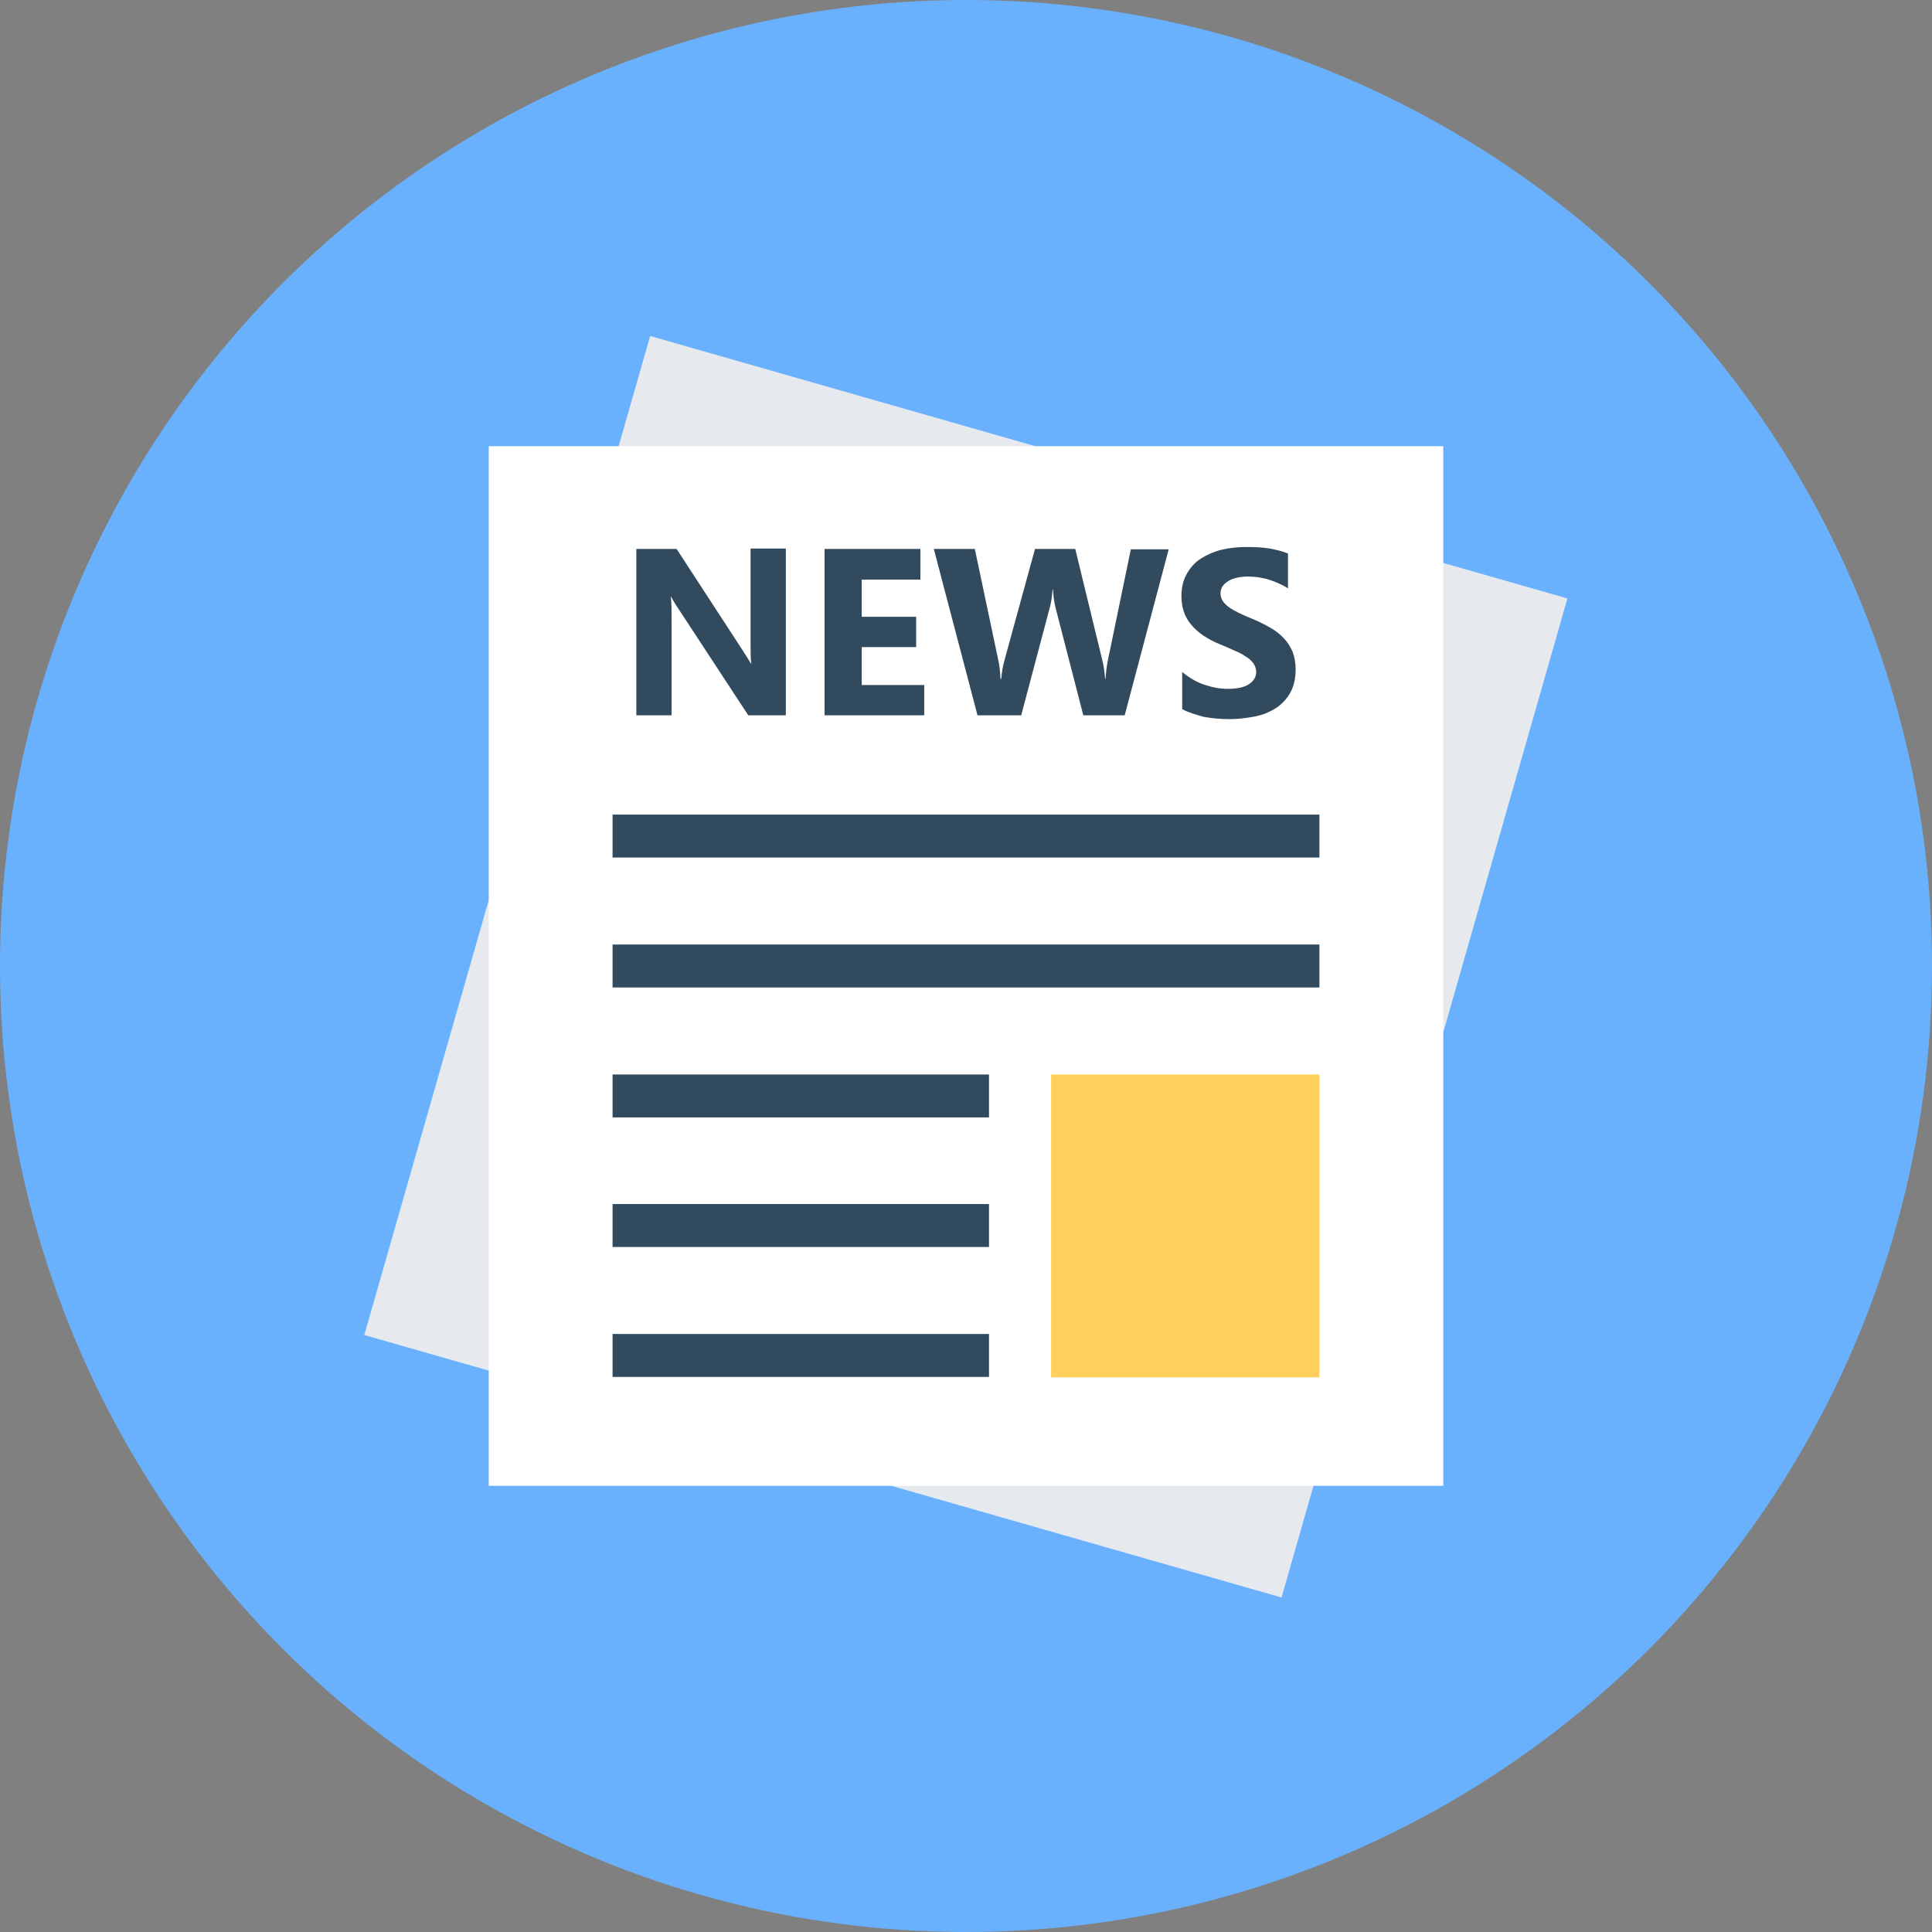 <?xml version="1.0" encoding="iso-8859-1"?>
<!-- Generator: Adobe Illustrator 19.0.0, SVG Export Plug-In . SVG Version: 6.00 Build 0)  -->
<svg version="1.1" id="Layer_1" xmlns="http://www.w3.org/2000/svg" xmlns:xlink="http://www.w3.org/1999/xlink" x="0px" y="0px"
	 viewBox="0 0 504 504" style="enable-background:new 0 0 504 504;" xml:space="preserve">
<rect x="0" y="0" width="504" height="504" fill="#808080" stroke="none"/>
<circle style="fill:#69b1fd;" cx="252" cy="252" r="252"/>
<rect x="127.484" y="116.409" transform="matrix(-0.961 -0.275 0.275 -0.961 424.812 563.662)" style="fill:#E6E9EE;" width="248.993" height="271.192"/>
<rect x="127.5" y="116.4" style="fill:#FFFFFF;" width="249" height="271.2"/>
<g>
	<path style="fill:#324A5E;" d="M205.1,186.6h-9.9l-17.9-27.3c-1.1-1.6-1.8-2.8-2.2-3.6H175c0.2,1.5,0.2,3.9,0.2,7v23.9H166v-43.4
		h10.5l17.2,26.4c0.8,1.2,1.5,2.4,2.2,3.5h0.1c-0.2-1-0.2-3-0.2-6v-24h9.2v43.5H205.1z"/>
	<path style="fill:#324A5E;" d="M241.1,186.6h-26v-43.4h25v8h-15.3v9.7H239v7.9h-14.2v9.9h16.3V186.6z"/>
	<path style="fill:#324A5E;" d="M304.9,143.2l-11.5,43.4h-10.8l-7.2-27.9c-0.4-1.5-0.6-3.1-0.7-4.9h-0.1c-0.2,2-0.4,3.6-0.8,4.9
		l-7.4,27.9H255l-11.4-43.4h10.7l6.1,28.9c0.3,1.2,0.5,2.9,0.6,5h0.2c0.1-1.6,0.4-3.3,0.9-5.1l7.9-28.8h10.5l7.1,29.2
		c0.3,1.1,0.5,2.6,0.7,4.7h0.1c0.1-1.6,0.3-3.2,0.6-4.8l6-29h9.9V143.2z"/>
	<path style="fill:#324A5E;" d="M308.4,185v-9.7c1.8,1.5,3.7,2.6,5.7,3.3c2.1,0.7,4.1,1.1,6.2,1.1c1.2,0,2.3-0.1,3.2-0.3
		c0.9-0.2,1.7-0.5,2.3-0.9c0.6-0.4,1.1-0.9,1.4-1.4s0.5-1.1,0.5-1.7c0-0.8-0.2-1.6-0.7-2.3s-1.1-1.3-2-1.8c-0.8-0.6-1.8-1.1-3-1.6
		s-2.4-1.1-3.7-1.6c-3.4-1.4-5.9-3.1-7.6-5.2c-1.7-2-2.5-4.5-2.5-7.4c0-2.3,0.5-4.2,1.4-5.8s2.1-3,3.7-4s3.4-1.8,5.4-2.3
		c2.1-0.5,4.2-0.7,6.5-0.7s4.3,0.1,6,0.4c1.7,0.3,3.4,0.7,4.8,1.3v9.1c-0.7-0.5-1.5-0.9-2.4-1.3c-0.9-0.4-1.7-0.7-2.6-1
		s-1.8-0.4-2.7-0.6c-0.9-0.1-1.8-0.2-2.6-0.2c-1.1,0-2.1,0.1-3,0.3s-1.7,0.5-2.3,0.9c-0.6,0.4-1.1,0.8-1.5,1.4
		c-0.3,0.5-0.5,1.1-0.5,1.8s0.2,1.4,0.6,2s0.9,1.1,1.6,1.6s1.6,1,2.6,1.5s2.2,1,3.4,1.5c1.7,0.7,3.3,1.5,4.7,2.3
		c1.4,0.8,2.6,1.7,3.6,2.8c1,1,1.7,2.2,2.3,3.5c0.5,1.3,0.8,2.9,0.8,4.6c0,2.4-0.5,4.5-1.4,6.1s-2.2,3-3.7,4c-1.6,1-3.4,1.8-5.5,2.2
		s-4.3,0.7-6.6,0.7c-2.4,0-4.6-0.2-6.8-0.6C311.8,186.4,309.9,185.8,308.4,185z"/>
	<rect x="159.8" y="212.5" style="fill:#324A5E;" width="184.4" height="11.2"/>
	<rect x="159.8" y="246.4" style="fill:#324A5E;" width="184.4" height="11.2"/>
	<rect x="159.8" y="280.3" style="fill:#324A5E;" width="98.2" height="11.2"/>
	<rect x="159.8" y="314.1" style="fill:#324A5E;" width="98.2" height="11.2"/>
	<rect x="159.8" y="348" style="fill:#324A5E;" width="98.2" height="11.2"/>
</g>
<rect x="274.2" y="280.3" style="fill:#FFD05B;" width="70" height="79"/>
<g>
</g>
<g>
</g>
<g>
</g>
<g>
</g>
<g>
</g>
<g>
</g>
<g>
</g>
<g>
</g>
<g>
</g>
<g>
</g>
<g>
</g>
<g>
</g>
<g>
</g>
<g>
</g>
<g>
</g>
</svg>
